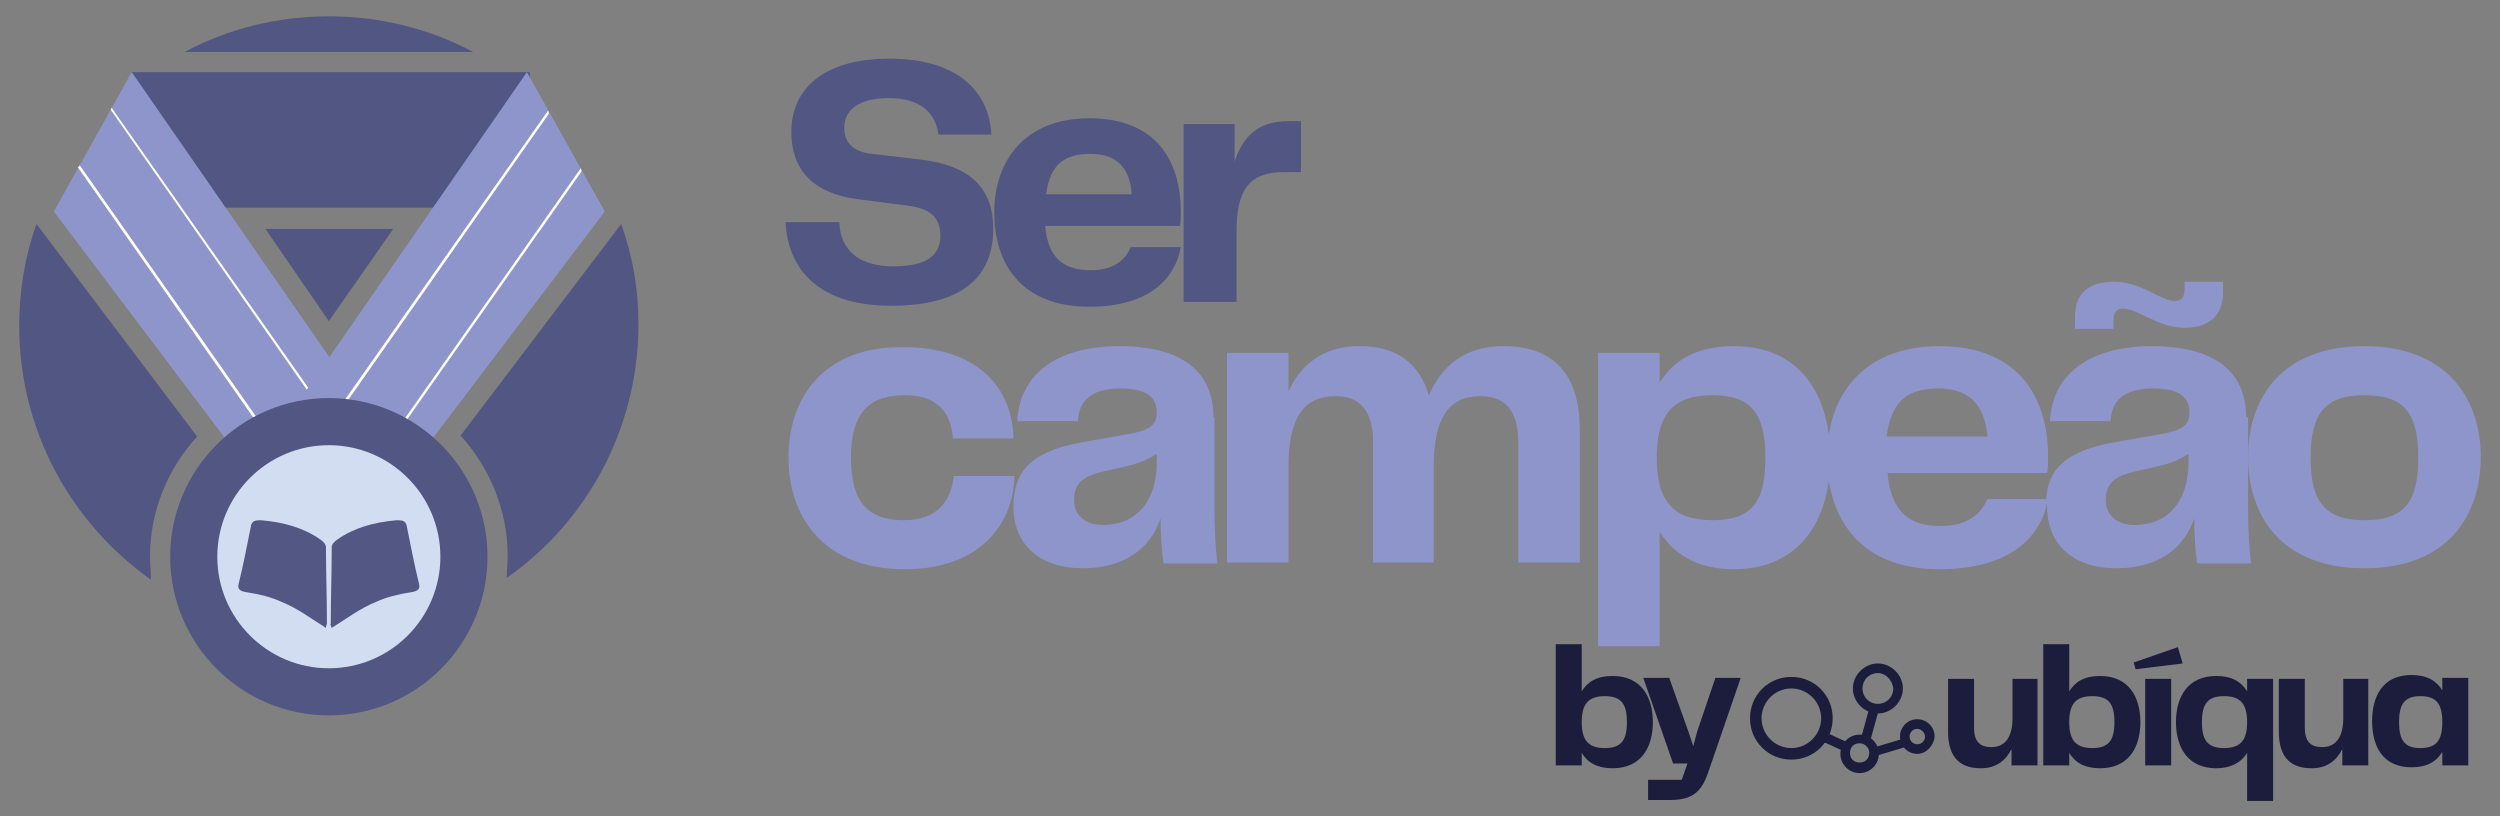 <svg version="1.1" id="Camada_1" xmlns="http://www.w3.org/2000/svg" x="0" y="0" viewBox="0 0 260 84.9" style="enable-background:new 0 0 260 84.9" xml:space="preserve"><rect x="0" y="0" width="260" height="84.9" fill="#808080" stroke="none"/><style>.st0{fill:#525682}.st1{fill:#8e95ca}.st2{fill:#fff}.st4{fill:#1c1d3c}.st5{fill:#535783}</style><path class="st0" d="M49.2 5.4c-4.5-2.4-9.6-3.7-15-3.7S23.7 3 19.2 5.4h30zM34.2 33.4l6.7-9.6H27.6zM64.6 23.3l-16.7 22c3.1 3.4 4.9 7.9 4.9 12.5 0 .8-.1 1.6-.1 2.3 8.3-5.8 13.7-15.5 13.7-26.4 0-3.6-.6-7.1-1.8-10.4M15.6 57.9c0-4.7 1.8-9.1 4.9-12.5L3.8 23.3C2.6 26.6 2 30.2 2 33.9c0 10.9 5.4 20.5 13.7 26.4 0-.9-.1-1.6-.1-2.4M13.7 7.5h41.4v14.1H13.7z"/><path class="st1" d="M27.5 51 5.6 22l8.1-14.5 28.7 41.4z"/><path class="st2" d="m11.5 11.4 26.7 38.1h.3L11.6 11.2zM8.1 17.4l23.2 33.1.3-.1L8.3 17.2z"/><path class="st1" d="M26.1 48.9 54.8 7.5 62.9 22l-22 29z"/><path class="st2" d="m30.3 49.5.3.1 26.5-37.8-.1-.3zM37.2 50.5h.3l23-32.7-.1-.3z"/><path class="st0" d="M50.7 57.9c0 9.1-7.4 16.5-16.5 16.5S17.7 67 17.7 57.9s7.4-16.5 16.5-16.5 16.5 7.4 16.5 16.5"/><path d="M45.8 57.9c0 6.4-5.2 11.6-11.6 11.6s-11.6-5.2-11.6-11.6c0-6.4 5.2-11.6 11.6-11.6s11.6 5.2 11.6 11.6" style="fill:#d3ddf1"/><path class="st0" d="M87.3 23.2c.1 2.6 1.8 4.5 5.6 4.5 3.7 0 4.9-1.3 4.9-3.2 0-1.9-1.1-2.8-3.3-3.1l-5.4-.7c-4.4-.6-6.8-2.9-6.8-7 0-4.4 3.3-7.6 10.2-7.6 7.3 0 10.4 3.6 10.6 7.9h-5.5c-.3-2.3-1.9-3.8-5.2-3.8-3 0-4.6 1.2-4.6 3.1 0 1.4.8 2.5 2.9 2.7l5.1.6c5 .6 7.5 2.9 7.5 7.2 0 4.8-3 8-10.6 8-8.1 0-10.8-4.3-11-8.7h5.6zM117.6 25.7h5.2c-.5 2.9-2.9 6.2-9.5 6.2-7.2 0-9.9-4.6-9.9-9.8 0-5.3 3.1-9.8 9.9-9.8 7 0 9.5 4.5 9.5 9.7 0 .6 0 1.1-.1 1.5h-14c.3 3.5 2.1 4.6 4.7 4.6 2.4 0 3.6-1 4.2-2.4m-8.8-5.5h8.9c-.2-2.8-1.6-4.2-4.3-4.2-2.7 0-4.2 1.1-4.6 4.2M135.3 12.6v5.3h-1.8c-3.7 0-4.9 2-4.9 6.2v7.3h-5.5V12.9h5.3v3.9c.9-2.7 2.5-4.2 5.6-4.2h1.3z"/><path class="st1" d="M99.2 49.5c-.3 2.6-1.7 4.6-5.2 4.6s-5.5-1.6-5.5-6.5 2.1-6.5 5.6-6.5c3.3 0 4.8 1.7 5 4.5h6.3c-.1-5.4-3.9-9.5-11.4-9.5-8.5-.1-12 5.4-12 11.5s3.6 11.6 12.1 11.6c7.7 0 11.3-4.6 11.4-9.7h-6.3z"/><path class="st1" d="M126.2 43.4c0-4.7-3.2-7.4-9.8-7.4-6.7 0-10.4 3.1-10.6 7.8h6.3c.1-2.2 1.5-3.4 4.4-3.4s3.8 1 3.8 2.5c0 1.3-.7 1.8-2.7 2.2l-5.1.9c-5.6 1-7.1 3.3-7.1 6.7 0 4 2.8 6.4 7.2 6.4 4.5 0 7.1-2.2 8.1-5.2 0 1.8.1 3.2.3 4.7h5.6c-.2-1.9-.3-3.6-.3-5.7v-9.5zm-5.9 4.7c0 4-2.1 6.5-5.6 6.5-1.7 0-3-.9-3-2.6 0-1.7.9-2.5 3.2-3l1.8-.4c1.3-.3 2.4-.6 3.6-1.4v.9zM156.4 36c-4.1 0-6.4 2-7.8 5.1-1-3.3-3.3-5.1-7.2-5.1-3.8 0-6.1 1.9-7.4 4.7v-4h-6.4v21.8h6.4v-9.9c0-5.2 1.6-7.4 4.9-7.4 2.6 0 3.9 1.6 3.9 4.8v12.5h6.3v-9.9c0-5.2 1.6-7.4 4.9-7.4 2.6 0 3.9 1.6 3.9 4.8v12.5h6.4V45.1c.1-5.7-2.3-9.1-7.9-9.1M233.6 43.4c0-4.7-3.2-7.4-9.8-7.4-6.7 0-10.4 3.1-10.6 7.8h6.3c.1-2.2 1.5-3.4 4.4-3.4s3.8 1 3.8 2.5c0 1.3-.7 1.8-2.7 2.2l-5.1.9c-5.2.9-6.9 2.9-7.1 5.9h-6.1c-.7 1.6-2.1 2.8-4.9 2.8-3.1 0-5.1-1.3-5.5-5.5h16.6c.1-.5.1-1.1.1-1.7 0-6.1-3-11.5-11.3-11.5-7 0-10.7 4-11.5 9.2-.7-5.2-3.7-9.2-9.9-9.2-3.8 0-6.2 1.4-7.7 3.8v-3.1h-6.4v30.5h6.4V55.3c1.5 2.4 4 3.9 7.7 3.9 6.2 0 9.2-4.1 9.9-9.2.8 5.1 4.2 9.2 11.5 9.2 7.5 0 10.5-3.5 11.2-6.9v.4c0 4 2.8 6.4 7.2 6.4 4.5 0 7.1-2.2 8.1-5.2 0 1.8.1 3.2.3 4.7h5.6c-.2-1.9-.3-3.6-.3-5.7v-9.5zm-32-3c3.2 0 4.8 1.7 5.1 5h-10.5c.5-3.8 2.3-5 5.4-5m-23.5 13.7c-4.1 0-5.8-2-5.8-6.5s1.7-6.5 5.8-6.5 5.5 2 5.5 6.5-1.3 6.5-5.5 6.5m49.5-6c0 4-2.1 6.5-5.6 6.5-1.7 0-3-.9-3-2.6 0-1.7.9-2.5 3.2-3l1.8-.4c1.3-.3 2.4-.6 3.6-1.4v.9zM219.8 33.4c0-.9.3-1.3 1-1.3 1.5 0 3.7 2 6.4 2 2.3 0 4-1.1 4-3.7v-1.1h-4v.7c0 .9-.3 1.3-1 1.3-1.6 0-3.4-2-6.4-2-2.3 0-4 1-4 3.6v1.3h4v-.8z"/><path class="st1" d="M245.9 36c-8.7 0-12.1 5.5-12.1 11.5 0 6.1 3.4 11.6 12.1 11.6S258 53.6 258 47.5c0-5.9-3.4-11.5-12.1-11.5m0 18.1c-3.9 0-5.6-1.7-5.6-6.5s1.7-6.5 5.6-6.5c4 0 5.6 1.7 5.6 6.5s-1.6 6.5-5.6 6.5"/><path class="st4" d="M171.9 75.1c0 2.6-1.2 4.8-4.2 4.8-1.6 0-2.6-.6-3.2-1.6v1.3h-2.7V67h2.7v4.9c.6-1 1.6-1.6 3.2-1.6 3 0 4.2 2.2 4.2 4.8m-2.7 0c0-1.9-.6-2.7-2.3-2.7-1.7 0-2.4.8-2.4 2.7 0 1.9.7 2.7 2.4 2.7s2.3-.8 2.3-2.7"/><path class="st4" d="m181 70.6-3.2 9.3c-.7 2.2-1.5 3.3-4.1 3.3h-2.3v-2.1h3.5l.6-1.7H174l-3.1-8.9h2.7l2 5.6.5 1.5.4-1.5 1.9-5.6h2.6zM211.9 70.6v9h-2.7v-1.7c-.6 1.2-1.6 2-3.2 2-2.4 0-3.4-1.4-3.4-3.8v-5.5h2.7v5.1c0 1.4.6 2 1.8 2 1.4 0 2.2-1 2.2-3v-4.1h2.6zM222.6 75.1c0 2.6-1.2 4.8-4.2 4.8-1.6 0-2.6-.6-3.2-1.6v1.3h-2.7V67h2.7v4.9c.6-1 1.6-1.6 3.2-1.6 3 0 4.2 2.2 4.2 4.8m-2.7 0c0-1.9-.6-2.7-2.3-2.7-1.7 0-2.4.8-2.4 2.7 0 1.9.7 2.7 2.4 2.7s2.3-.8 2.3-2.7M222.1 69.6l-.2-.7 4.6-1.6.5 1.7-4.9.6zm1 1h2.7v9h-2.7v-9zM236.4 70.6v12.7h-2.7v-5c-.6 1-1.7 1.6-3.2 1.6-3 0-4.2-2.2-4.2-4.8 0-2.6 1.2-4.8 4.2-4.8 1.6 0 2.6.6 3.2 1.6v-1.3h2.7zm-2.7 4.5c0-1.9-.7-2.7-2.4-2.7s-2.3.8-2.3 2.7c0 1.9.6 2.7 2.3 2.7 1.7 0 2.4-.8 2.4-2.7M246.3 70.6v9h-2.7v-1.7c-.6 1.2-1.6 2-3.2 2-2.4 0-3.4-1.4-3.4-3.8v-5.5h2.7v5.1c0 1.4.6 2 1.8 2 1.4 0 2.2-1 2.2-3v-4.1h2.6zM256.7 70.6v9H254v-1.4c-.6 1-1.6 1.6-3.2 1.6-3 0-4.1-2.2-4.1-4.8 0-2.6 1.1-4.8 4.1-4.8 1.6 0 2.6.6 3.2 1.6v-1.3h2.7zm-2.7 4.5c0-2-.7-2.7-2.3-2.7-1.6 0-2.2.8-2.2 2.7 0 1.9.6 2.7 2.2 2.7s2.3-.7 2.3-2.7"/><path transform="rotate(-65.337 190.873 77.205)" class="st4" d="M190.4 75.9h1v2.6h-1z"/><path transform="rotate(-16.724 196.397 77.718)" class="st4" d="M194.8 77.3h3.3v.9h-3.3z"/><path transform="rotate(-74.543 194.429 75.52)" class="st4" d="M192.7 75h3.4v1h-3.4z"/><path class="st4" d="M195.3 74.2c-1.4 0-2.6-1.2-2.6-2.6 0-1.4 1.2-2.6 2.6-2.6 1.4 0 2.6 1.2 2.6 2.6 0 1.4-1.2 2.6-2.6 2.6m0-4.2c-.9 0-1.6.7-1.6 1.6 0 .9.7 1.6 1.6 1.6.9 0 1.6-.7 1.6-1.6-.1-.9-.8-1.6-1.6-1.6M199.4 78.4c-1 0-1.8-.8-1.8-1.8s.8-1.8 1.8-1.8 1.8.8 1.8 1.8c-.1 1-.9 1.8-1.8 1.8m0-2.6c-.5 0-.8.4-.8.8 0 .5.4.8.8.8.5 0 .8-.4.8-.8s-.4-.8-.8-.8M193.4 80.4c-1.1 0-2-.9-2-2s.9-2 2-2 2 .9 2 2-.9 2-2 2m0-3.1c-.6 0-1 .4-1 1s.4 1 1 1 1-.4 1-1-.5-1-1-1M186.3 79c-2.4 0-4.3-1.9-4.3-4.3s1.9-4.3 4.3-4.3 4.3 1.9 4.3 4.3-1.9 4.3-4.3 4.3m0-7.4c-1.7 0-3.1 1.4-3.1 3.1 0 1.7 1.4 3.1 3.1 3.1 1.7 0 3.1-1.4 3.1-3.1 0-1.7-1.4-3.1-3.1-3.1"/><path class="st5" d="M33.9 65.3c-1.6-1-2.9-2-4.6-2.7-1.1-.5-2.3-.8-3.6-1-.7-.1-1-.3-.9-.8.5-2 .9-4.1 1.3-6.1.1-.5.4-.6 1-.6 2.4.2 4.5.8 6.2 2 .3.2.6.5.6.8 0 2.7.1 5.3.1 8 0 0-.1.1-.1.4M34.5 65.3c1.6-1 2.9-2 4.6-2.7 1.1-.5 2.3-.8 3.6-1 .7-.1 1-.3.9-.8-.5-2-.9-4.1-1.3-6.1-.1-.5-.4-.6-1-.6-2.4.2-4.5.8-6.2 2-.3.2-.6.5-.6.8 0 2.7-.1 5.3-.1 8-.1 0 0 .1.1.4"/></svg>